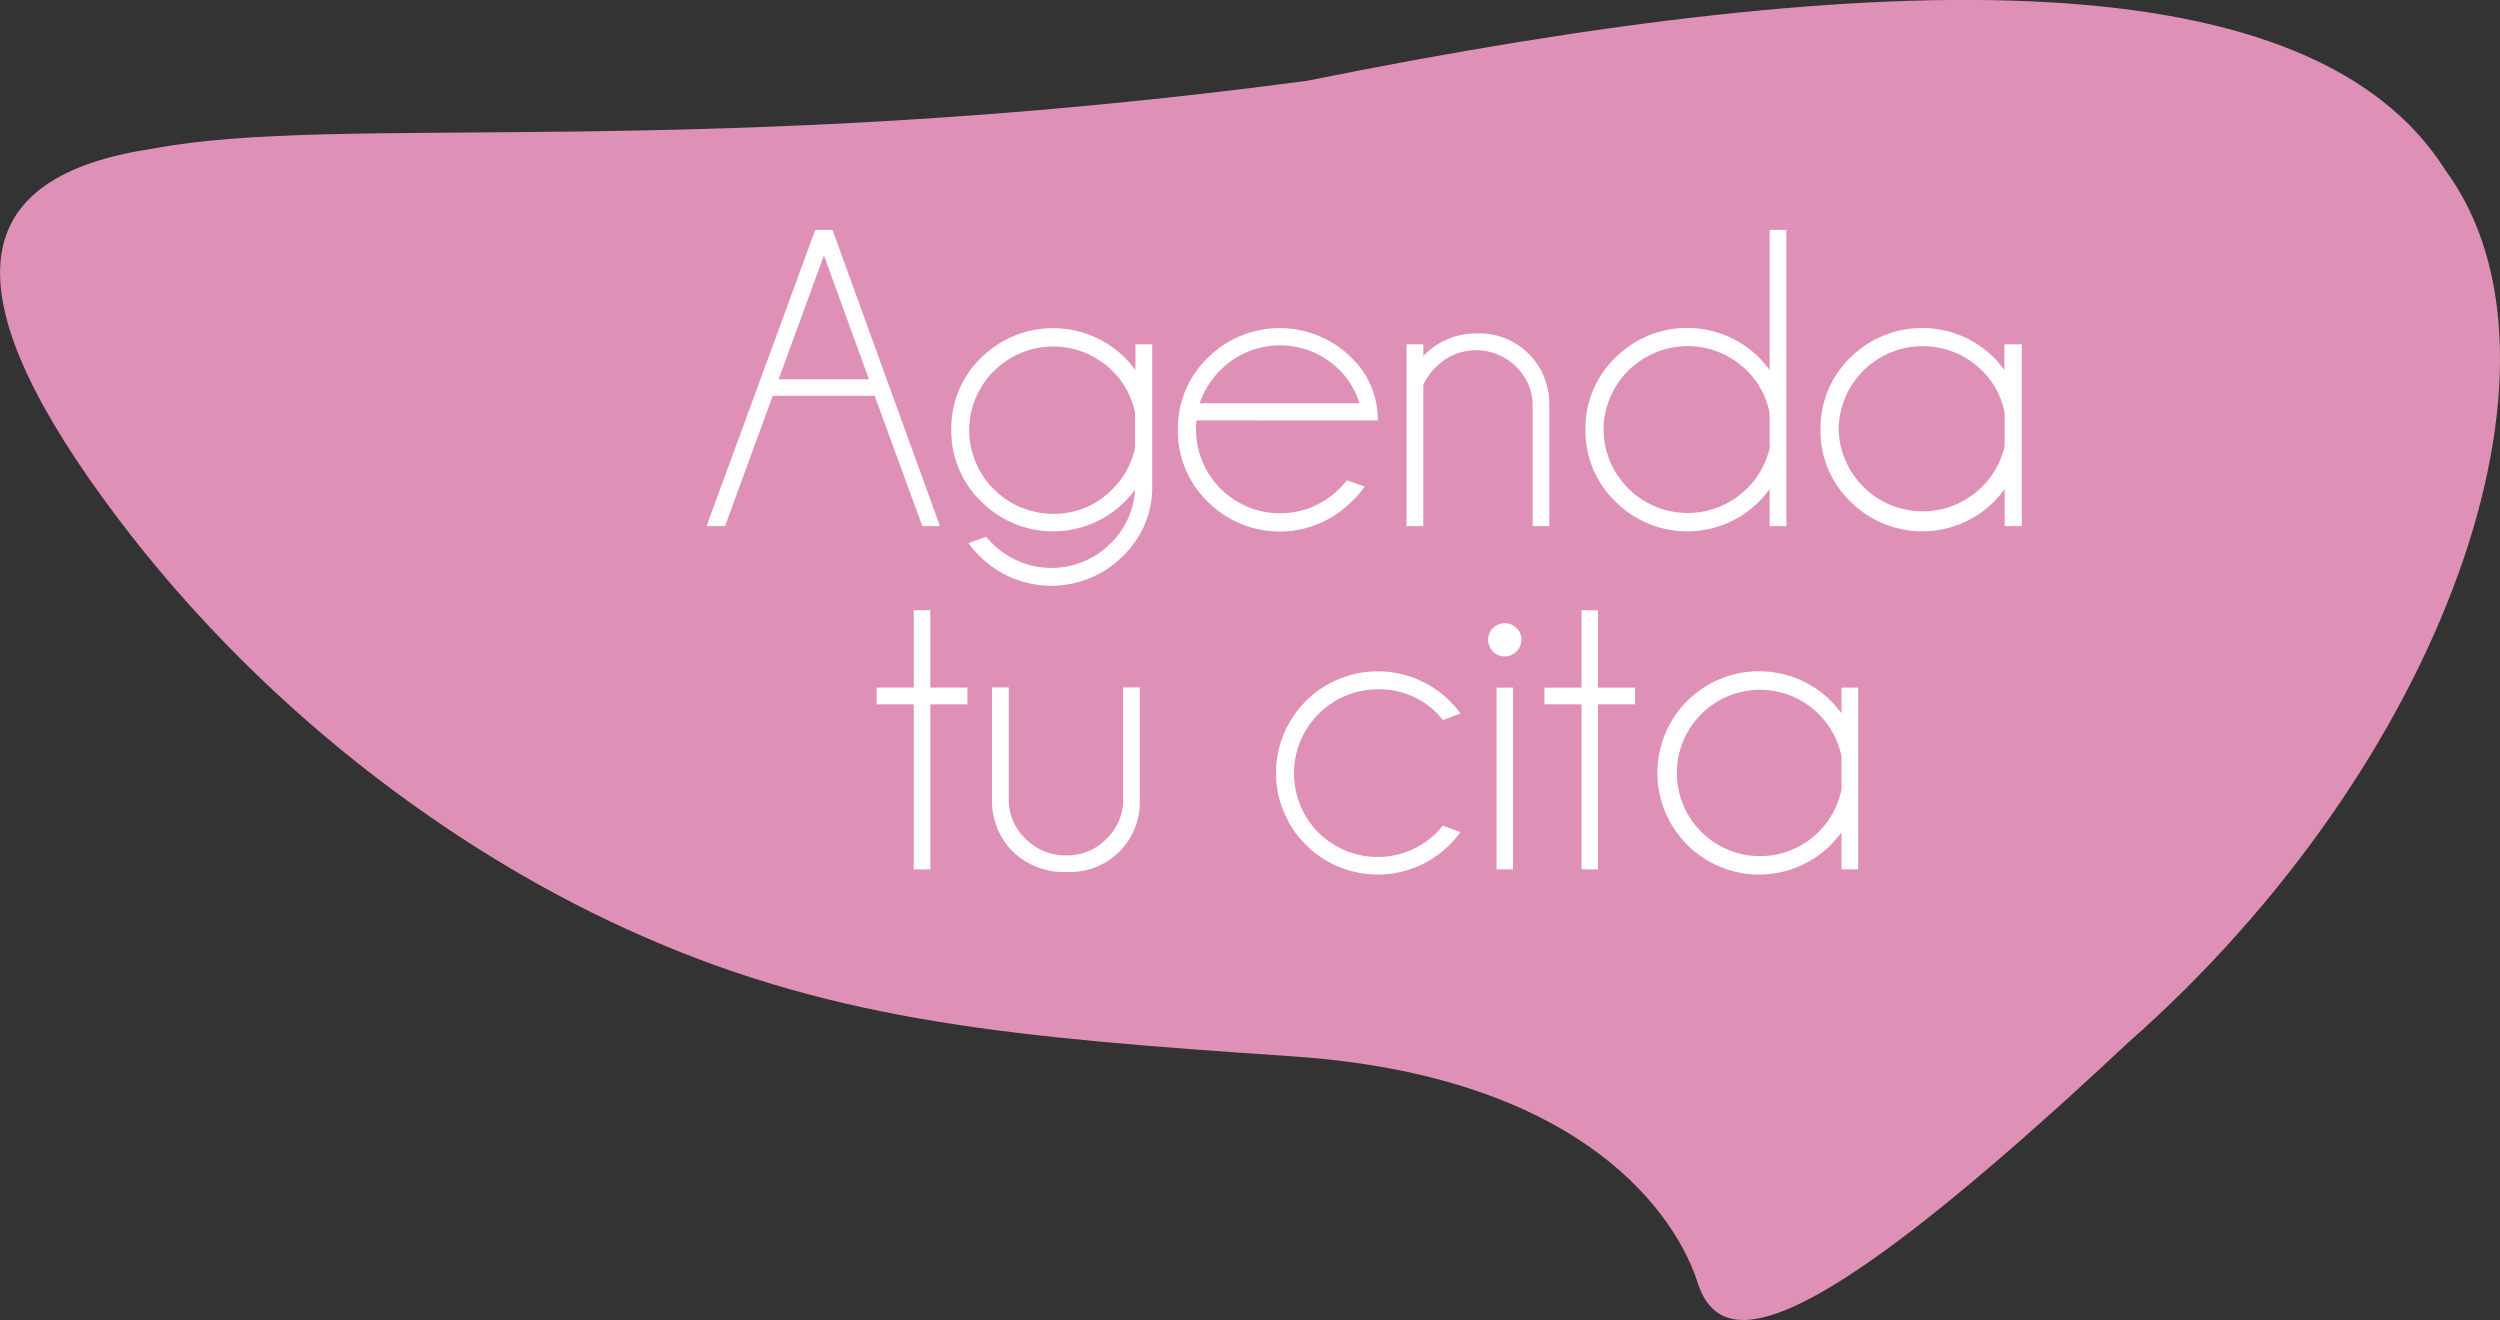 <svg id="Capa_1" data-name="Capa 1" xmlns="http://www.w3.org/2000/svg" viewBox="0 0 262.19 138.44"><rect x="0" y="0" width="262.19" height="138.44" fill="#333333" stroke="none"/><defs><style>.cls-1{fill:#df90b6;}.cls-2{fill:#fff;}</style></defs><title>Botón Agenda tu cita</title><path class="cls-1" d="M186.11,84.09c-33.28,31.18-42.33,32.7-45,25.48-2.18-7.27-12-22.13-43-24.1C69.48,83.52,51,81.92,30.58,73c-19.6-8.51-41.11-24.29-57-46.29C-42.11,5-40.47-6.81-21.06-9.69-1.31-13.47,36.21-8.34,100-16.81c62-12.52,105.57-12.6,119.43,9.38C234.24,12.69,219.3,54.88,186.11,84.09Z" transform="translate(37.04 25.29)"/><path class="cls-2" d="M50.27-1.18,61.54,29.89H59.69l-5-13.67H44l-5,13.67H37.06L48.46-1.18Zm3.82,15.67-4.72-13-4.75,13Z" transform="translate(37.04 25.29)"/><path class="cls-2" d="M82,26.11c-.34.41-.69.81-1.06,1.19a10.63,10.63,0,0,1-15.08,0,10.26,10.26,0,0,1-3.13-7.53,10.22,10.22,0,0,1,3.13-7.54,10.71,10.71,0,0,1,15.08,0,13.39,13.39,0,0,1,1.1,1.29v-2.7h1.76V25.63A10,10,0,0,1,80.76,33a10.63,10.63,0,0,1-15.09,0,11.44,11.44,0,0,1-1.14-1.32L66.37,31a8.08,8.08,0,0,0,.64.68,8.76,8.76,0,0,0,12.44,0A8.49,8.49,0,0,0,82,26.11ZM82,18a8.66,8.66,0,0,0-2.4-4.42,8.82,8.82,0,0,0-15,6.24A8.83,8.83,0,0,0,73.4,28.6,8.48,8.48,0,0,0,79.64,26,8.51,8.51,0,0,0,82,21.63Z" transform="translate(37.04 25.29)"/><path class="cls-2" d="M88.46,18.8a6,6,0,0,0-.07,1,8.81,8.81,0,0,0,15,6.2c.29-.29.57-.6.84-.92l1.86.66a9.77,9.77,0,0,1-1.38,1.58,10.65,10.65,0,0,1-15.09,0,10.3,10.3,0,0,1-3.13-7.53,10.3,10.3,0,0,1,3.13-7.55,10.68,10.68,0,0,1,15.09,0,9,9,0,0,1,2.75,6.57ZM88.78,17h16.75a8.34,8.34,0,0,0-2.09-3.48,8.81,8.81,0,0,0-12.48,0A9,9,0,0,0,88.78,17Z" transform="translate(37.04 25.29)"/><path class="cls-2" d="M112.23,15.08V29.89h-1.76V10.82h1.76v1.23a7.6,7.6,0,0,1,5.54-2.37,7.34,7.34,0,0,1,7.67,7.45V29.89H123.7V17.3a5.59,5.59,0,0,0-1.76-4.15,5.93,5.93,0,0,0-8.33,0A6.37,6.37,0,0,0,112.23,15.08Z" transform="translate(37.04 25.29)"/><path class="cls-2" d="M150.31,29.89h-1.76V26a12.39,12.39,0,0,1-1.1,1.3,10.63,10.63,0,0,1-15.08,0,10.26,10.26,0,0,1-3.13-7.53,10.26,10.26,0,0,1,3.13-7.55,10.67,10.67,0,0,1,15.08,0,13.39,13.39,0,0,1,1.1,1.29V-1.18h1.76Zm-1.76-8.39V18.05a8.45,8.45,0,0,0-2.42-4.51,8.82,8.82,0,0,0-15,6.24,8.83,8.83,0,0,0,17.47,1.72Z" transform="translate(37.04 25.29)"/><path class="cls-2" d="M175,29.89H173.2V26a12.3,12.3,0,0,1-1.09,1.3,10.65,10.65,0,0,1-15.09,0,10.26,10.26,0,0,1-3.13-7.53A10.26,10.26,0,0,1,157,12.23a10.68,10.68,0,0,1,15.09,0,13.28,13.28,0,0,1,1.09,1.29v-2.7H175ZM173.2,21.5V18.05a8.43,8.43,0,0,0-2.41-4.51,8.82,8.82,0,0,0-15,6.24A8.82,8.82,0,0,0,173.2,21.5Z" transform="translate(37.04 25.29)"/><path class="cls-2" d="M58.79,46.82V38.71h1.74v8.11h3.89v1.76H60.53V65.89H58.79V48.58H54.9V46.82Z" transform="translate(37.04 25.29)"/><path class="cls-2" d="M74.9,66.16a7.7,7.7,0,0,1-5.69-2.11A7.49,7.49,0,0,1,67,58.71V46.8h1.76V58.55a5.57,5.57,0,0,0,1.76,4.13,5.86,5.86,0,0,0,4.33,1.74A5.71,5.71,0,0,0,79,62.69a5.63,5.63,0,0,0,1.75-4.14V46.8h1.75V58.71a7.32,7.32,0,0,1-7.64,7.45Z" transform="translate(37.04 25.29)"/><path class="cls-2" d="M114.27,61.3l1.85.68A13.78,13.78,0,0,1,115,63.3a10.67,10.67,0,0,1-18.22-7.54A10.68,10.68,0,0,1,115,48.23a12.57,12.57,0,0,1,1.14,1.31l-1.85.69c-.19-.24-.39-.47-.61-.71A8.56,8.56,0,0,0,107.42,47a8.81,8.81,0,0,0-6.21,15,8.79,8.79,0,0,0,12.45,0C113.88,61.76,114.08,61.53,114.27,61.3Z" transform="translate(37.04 25.29)"/><path class="cls-2" d="M122,40.58a1.62,1.62,0,0,1,.52,1.21,1.76,1.76,0,0,1-1.74,1.76,1.71,1.71,0,0,1-1.24-.51,1.69,1.69,0,0,1-.51-1.25,1.65,1.65,0,0,1,.51-1.21,1.71,1.71,0,0,1,1.24-.51A1.67,1.67,0,0,1,122,40.58Zm-.36,6.24V65.89h-1.73V46.82Z" transform="translate(37.04 25.29)"/><path class="cls-2" d="M128.82,46.82V38.71h1.73v8.11h3.89v1.76h-3.89V65.89h-1.73V48.58h-3.89V46.82Z" transform="translate(37.04 25.29)"/><path class="cls-2" d="M157.84,65.89h-1.75V62a13.73,13.73,0,0,1-1.1,1.3A10.66,10.66,0,1,1,139.9,48.23a10.68,10.68,0,0,1,15.09,0,15,15,0,0,1,1.1,1.29v-2.7h1.75Zm-1.75-8.39V54.05a8.72,8.72,0,1,0,0,3.45Z" transform="translate(37.04 25.29)"/></svg>